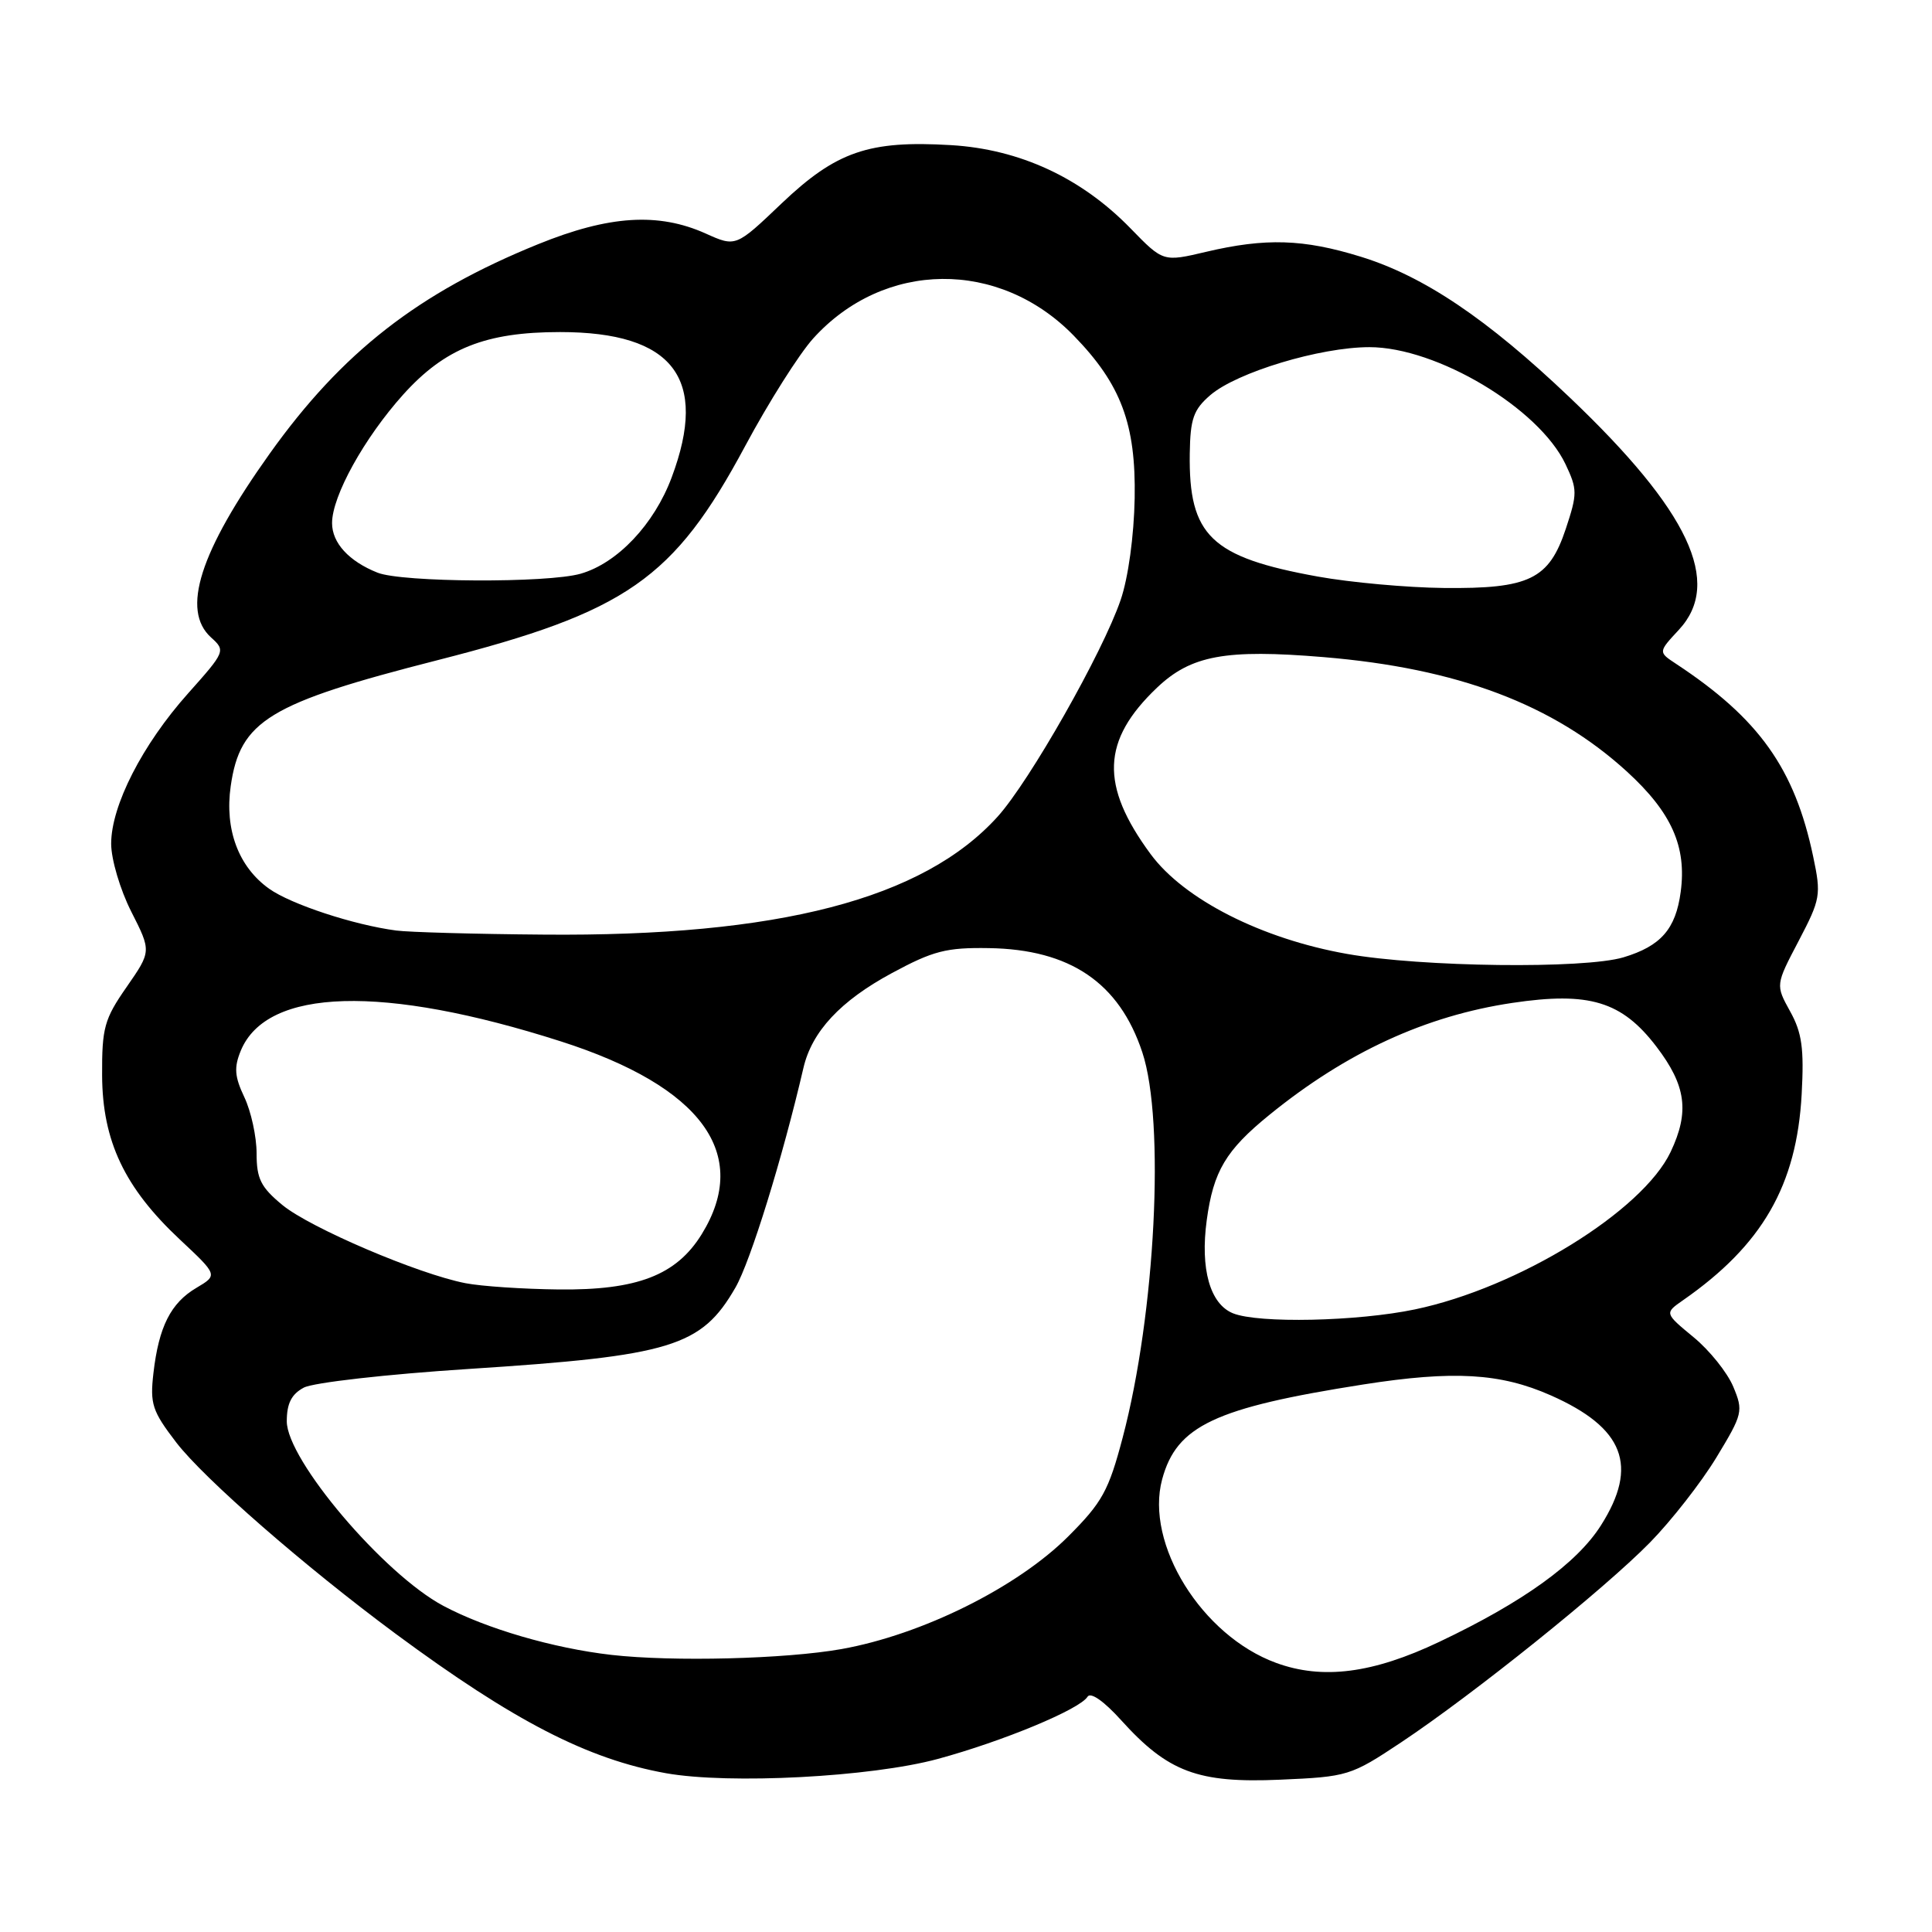 <?xml version="1.0" encoding="UTF-8" standalone="no"?>
<!DOCTYPE svg PUBLIC "-//W3C//DTD SVG 1.1//EN" "http://www.w3.org/Graphics/SVG/1.1/DTD/svg11.dtd" >
<svg xmlns="http://www.w3.org/2000/svg" xmlns:xlink="http://www.w3.org/1999/xlink" version="1.1" viewBox="0 0 256 256">
 <g >
 <path fill="currentColor"
d=" M 124.26 233.07 C 132.88 230.73 143.07 226.50 144.10 224.83 C 144.51 224.17 146.27 225.40 148.57 227.95 C 154.77 234.81 158.73 236.29 169.59 235.82 C 178.60 235.43 178.98 235.31 185.66 230.87 C 195.24 224.49 212.53 210.61 218.63 204.39 C 221.45 201.51 225.41 196.45 227.42 193.14 C 230.93 187.35 231.02 186.98 229.66 183.73 C 228.88 181.87 226.52 178.92 224.40 177.18 C 220.55 174.00 220.55 174.00 223.02 172.28 C 233.52 164.97 238.07 157.07 238.73 145.00 C 239.06 138.93 238.77 136.83 237.20 134.01 C 235.27 130.51 235.27 130.51 238.33 124.68 C 241.23 119.14 241.33 118.59 240.26 113.52 C 237.81 101.85 233.09 95.21 222.07 87.95 C 219.72 86.40 219.72 86.40 222.46 83.45 C 228.27 77.20 223.81 67.71 207.99 52.66 C 197.05 42.24 188.66 36.59 180.29 34.01 C 172.72 31.67 167.70 31.51 159.81 33.37 C 154.13 34.71 154.13 34.71 149.81 30.27 C 143.29 23.56 135.13 19.77 126.00 19.23 C 115.13 18.58 110.81 20.07 103.57 26.95 C 97.50 32.74 97.50 32.74 93.50 30.94 C 87.23 28.13 80.71 28.54 71.32 32.35 C 55.42 38.80 45.33 46.67 35.75 60.09 C 26.45 73.13 23.98 80.86 27.97 84.47 C 29.91 86.22 29.86 86.34 24.92 91.88 C 18.86 98.67 14.73 106.75 14.73 111.80 C 14.73 113.86 15.92 117.89 17.39 120.79 C 20.06 126.05 20.06 126.05 16.78 130.78 C 13.82 135.03 13.50 136.19 13.53 142.50 C 13.57 151.20 16.51 157.39 23.84 164.25 C 28.87 168.96 28.87 168.96 26.02 170.65 C 22.63 172.65 21.04 175.79 20.33 181.95 C 19.86 186.03 20.17 186.98 23.36 191.14 C 27.07 195.96 40.38 207.57 52.46 216.51 C 68.08 228.05 77.87 233.10 88.25 234.96 C 96.63 236.45 115.40 235.47 124.26 233.07 Z  M 169.09 220.34 C 159.24 216.74 151.69 204.57 153.99 196.02 C 155.91 188.92 160.95 186.54 180.64 183.45 C 192.60 181.58 198.81 181.94 205.48 184.89 C 215.20 189.19 217.15 194.22 212.14 202.11 C 208.95 207.15 201.83 212.28 190.70 217.56 C 181.91 221.74 175.25 222.60 169.09 220.34 Z  M 81.00 219.28 C 73.32 218.40 64.40 215.80 58.74 212.78 C 50.85 208.58 38.00 193.43 38.00 188.33 C 38.00 185.97 38.62 184.74 40.25 183.87 C 41.49 183.20 51.29 182.09 62.16 181.39 C 88.96 179.66 92.93 178.45 97.45 170.61 C 99.44 167.16 103.69 153.43 106.46 141.50 C 107.58 136.68 111.36 132.62 118.16 128.95 C 123.64 125.99 125.39 125.54 131.02 125.63 C 141.79 125.79 148.31 130.22 151.36 139.43 C 154.40 148.58 153.10 174.06 148.76 190.49 C 146.90 197.54 146.05 199.08 141.55 203.58 C 134.79 210.34 122.18 216.60 111.50 218.51 C 104.06 219.83 89.14 220.21 81.00 219.28 Z  M 163.38 174.02 C 160.33 172.79 159.02 168.13 159.90 161.67 C 160.78 155.19 162.43 152.41 168.21 147.72 C 178.41 139.43 188.91 134.60 200.39 132.89 C 210.58 131.37 214.90 132.68 219.48 138.68 C 223.42 143.84 223.89 147.31 221.37 152.63 C 217.64 160.49 201.17 170.64 187.50 173.50 C 179.86 175.10 166.75 175.38 163.38 174.02 Z  M 61.68 170.03 C 55.43 168.82 41.12 162.71 37.43 159.68 C 34.56 157.31 34.00 156.20 34.00 152.83 C 34.00 150.61 33.27 147.27 32.38 145.39 C 31.08 142.65 30.99 141.44 31.91 139.21 C 35.36 130.89 50.76 130.45 74.32 137.99 C 92.99 143.97 99.53 152.93 92.98 163.54 C 89.62 168.98 84.43 170.98 74.00 170.86 C 69.33 170.81 63.78 170.44 61.68 170.03 Z  M 178.50 126.40 C 167.17 124.40 156.89 119.18 152.46 113.17 C 145.74 104.05 145.97 98.11 153.30 91.13 C 157.82 86.83 162.39 85.99 175.37 87.07 C 193.16 88.55 205.82 93.33 215.59 102.25 C 221.49 107.65 223.51 112.17 222.70 118.19 C 222.04 123.11 220.07 125.36 215.12 126.85 C 209.91 128.41 188.35 128.15 178.50 126.40 Z  M 52.50 123.30 C 46.87 122.56 38.55 119.82 35.66 117.76 C 31.60 114.87 29.75 109.91 30.57 104.17 C 31.81 95.49 35.62 93.18 58.00 87.47 C 83.04 81.08 89.27 76.75 98.73 59.12 C 101.83 53.33 105.89 46.91 107.75 44.85 C 117.13 34.47 132.41 34.31 142.30 44.50 C 148.55 50.93 150.52 56.20 150.35 66.00 C 150.26 71.00 149.50 76.56 148.49 79.50 C 146.12 86.45 136.43 103.52 132.19 108.21 C 122.32 119.13 103.14 124.12 72.00 123.84 C 62.92 123.77 54.15 123.52 52.50 123.30 Z  M 174.63 76.40 C 160.46 73.84 157.49 70.99 157.65 60.09 C 157.72 55.48 158.14 54.28 160.38 52.35 C 163.90 49.33 174.93 46.00 181.45 46.00 C 190.37 46.00 203.91 54.08 207.44 61.51 C 209.02 64.85 209.02 65.41 207.48 70.06 C 205.25 76.77 202.66 78.03 191.30 77.91 C 186.46 77.86 178.96 77.18 174.63 76.40 Z  M 50.02 75.88 C 46.23 74.37 44.00 71.94 44.00 69.31 C 44.00 65.73 48.26 58.04 53.42 52.29 C 58.95 46.15 64.34 44.00 74.21 44.00 C 89.21 44.00 93.92 50.13 89.00 63.26 C 86.68 69.48 81.81 74.62 76.94 76.02 C 72.55 77.28 53.27 77.18 50.02 75.88 Z "/>
</g>
</svg>